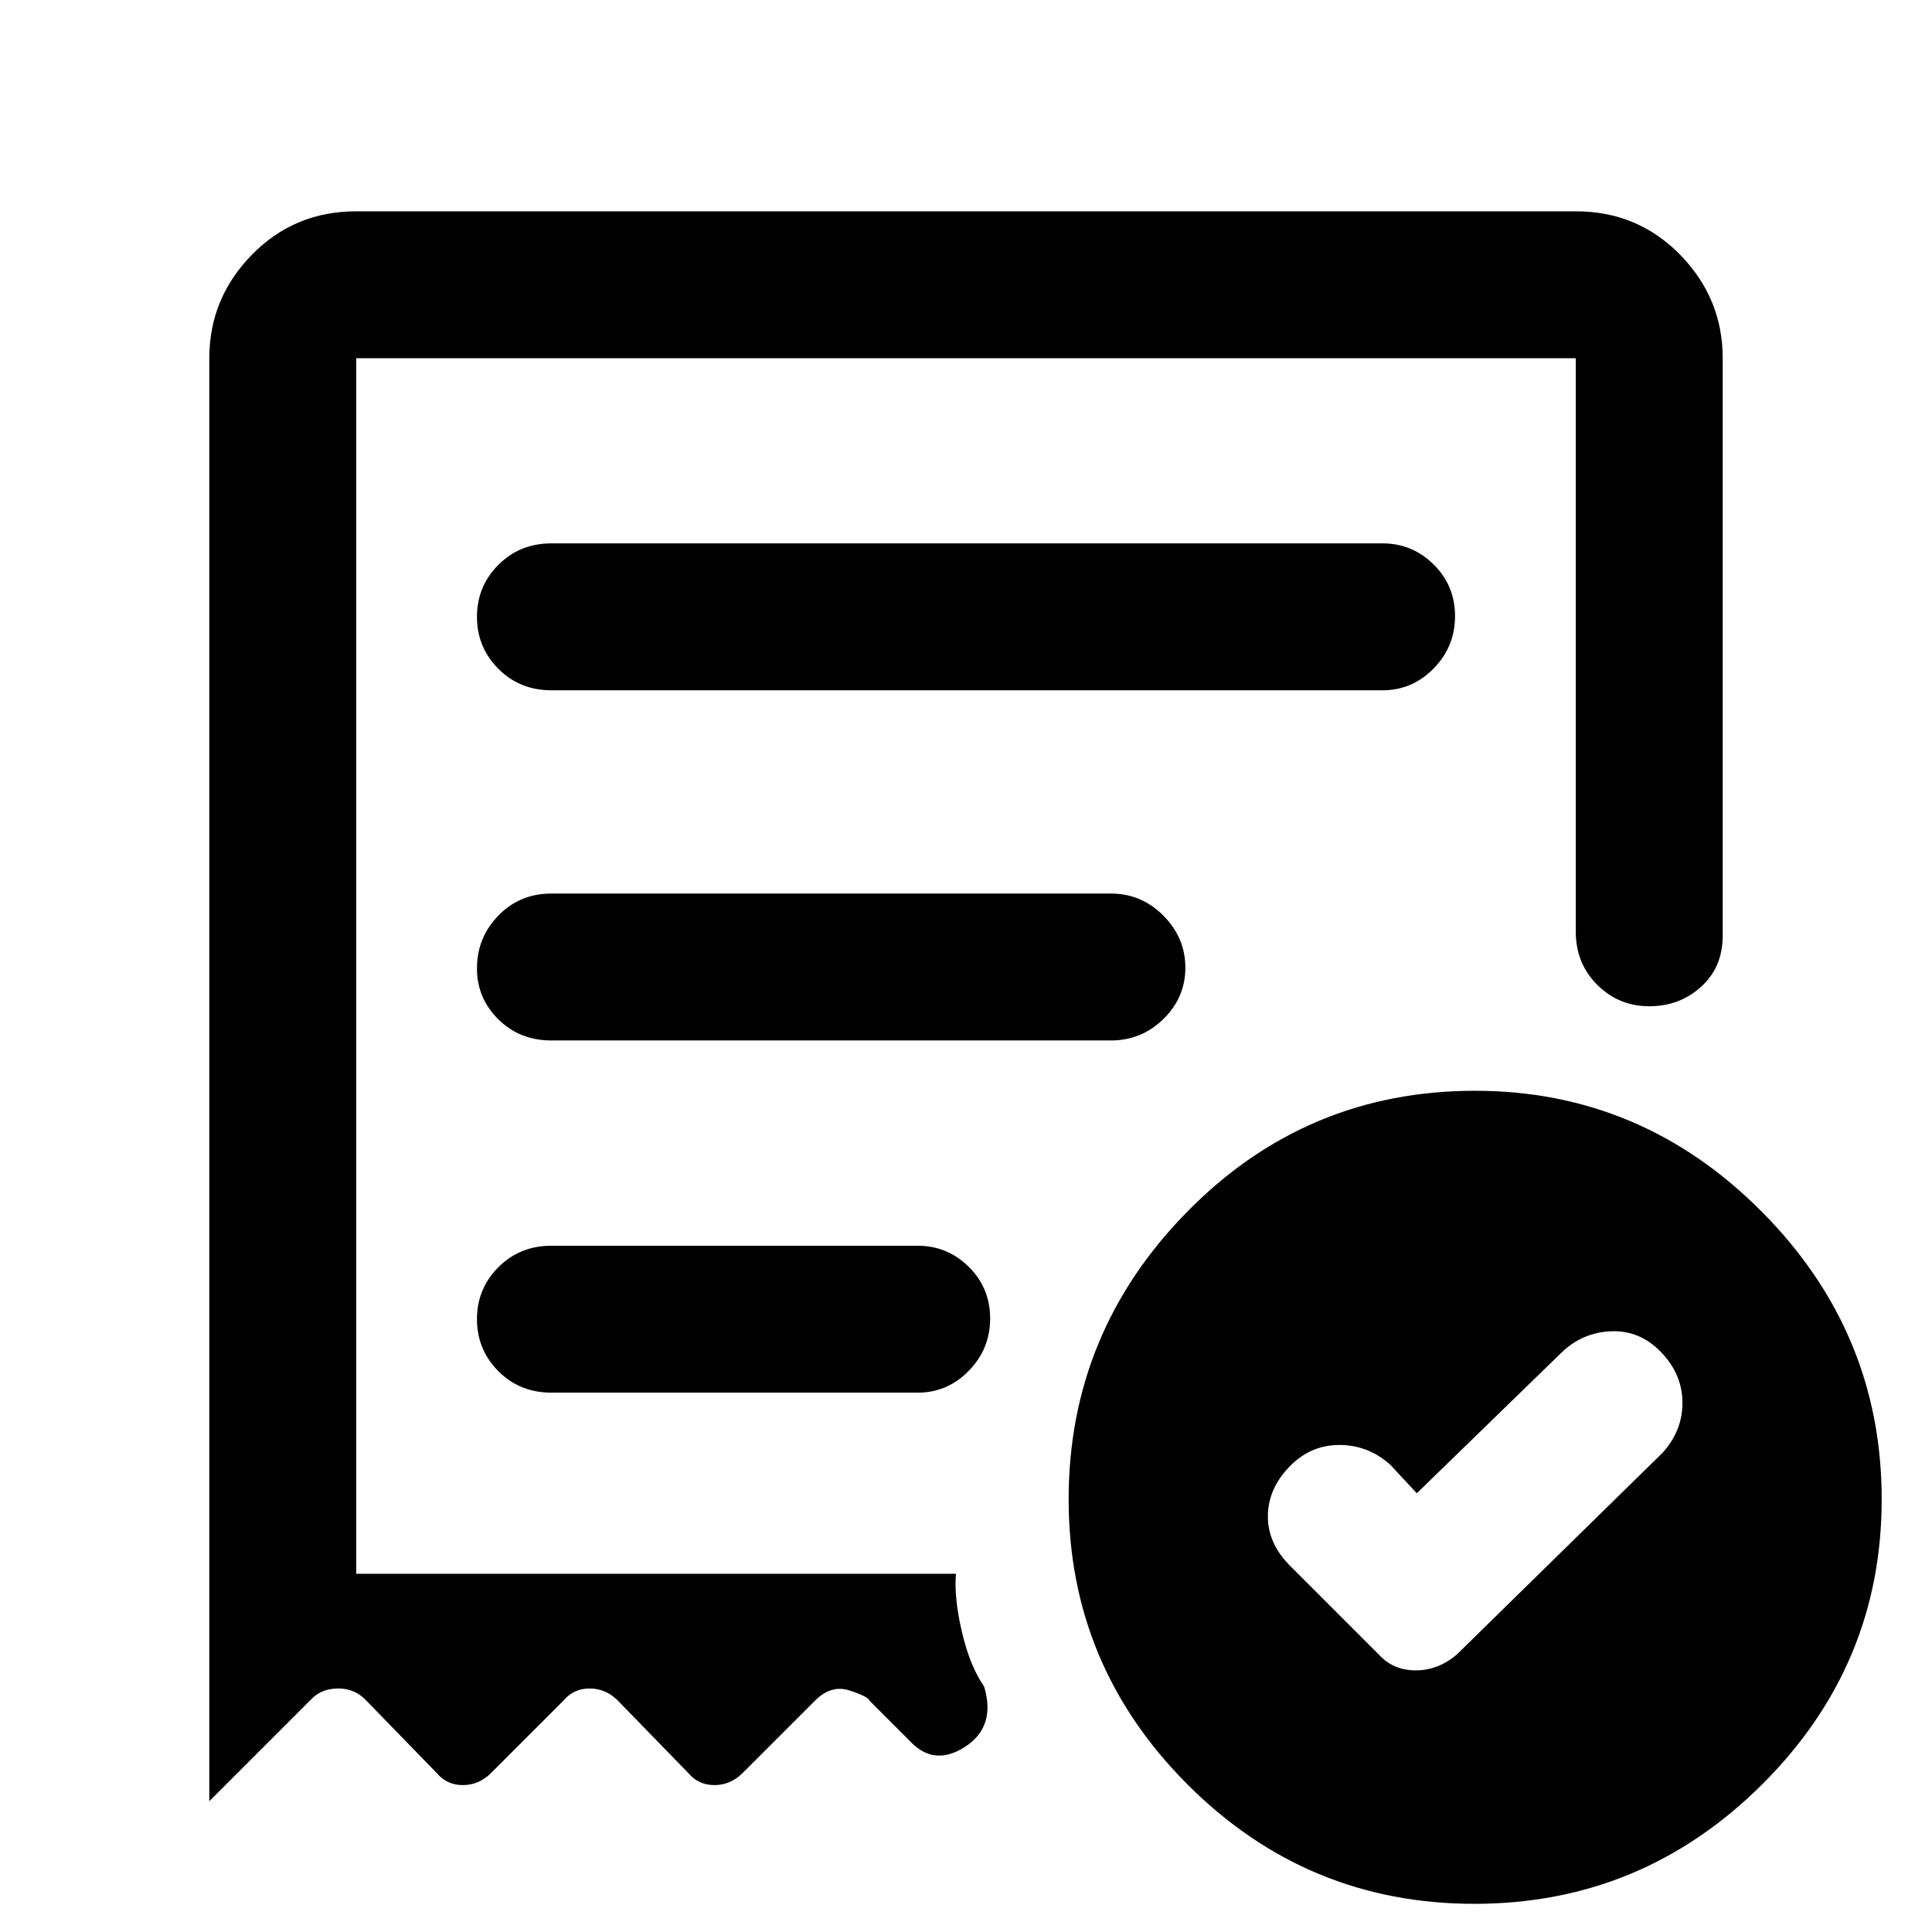 <svg xmlns="http://www.w3.org/2000/svg" height="48" viewBox="0 -960 960 960" width="48"><path d="m704-218-13-14q-11-10-25.5-10t-25 11Q630-220 630-206.5t11 24.5l44 44q7.18 8 18.45 8 11.28 0 20.55-8l102-100q10-10.91 10-24.96Q836-277 825.5-288t-24.79-10.5q-14.3.5-24.71 10.5l-72 70ZM274-617h413q14.78 0 25.39-10.86 10.61-10.86 10.61-26t-10.61-25.64Q701.78-690 687-690H274q-15.75 0-26.37 10.68Q237-668.65 237-653.51q0 15.14 10.63 25.83Q258.25-617 274-617ZM732.63-14q-83.25 0-142.44-59.19T531-215q0-83.05 59.05-143.03Q649.09-418 732.87-418q82.75 0 142.44 59.97Q935-298.05 935-215q0 82.62-59.56 141.81Q815.89-14 732.63-14ZM104-782q0-29.75 21.13-51.38Q146.25-855 177-855h606q30.75 0 51.88 21.62Q856-811.75 856-782v287q0 15.55-10.68 25.27-10.67 9.73-25.81 9.73-15.14 0-25.83-10.63Q783-481.25 783-497v-285H177v604h298q-1 12 3 29t11 27q6 20-9.5 30T452-95l-20-20q-.64-2-9.82-5T405-115l-36 36q-6 6-14 6t-13-6l-35-36q-6-6-14-6t-13 6l-36 36q-6 6-14 6t-13-6l-35-36q-5.64-6-13.82-6T155-116l-51 51v-717Zm170 514h182q14.77 0 25.39-10.86 10.61-10.86 10.61-26t-10.61-25.64Q470.77-341 456-341H274q-15.75 0-26.37 10.68Q237-319.65 237-304.51q0 15.14 10.63 25.83Q258.25-268 274-268Zm0-175h278q15.2 0 26.1-10.66 10.9-10.66 10.9-25.5T578.1-505q-10.9-11-26.1-11H274q-15.75 0-26.37 10.95Q237-494.1 237-478.82q0 14.84 10.63 25.33Q258.25-443 274-443Zm-97 265v-604 604Z"/></svg>